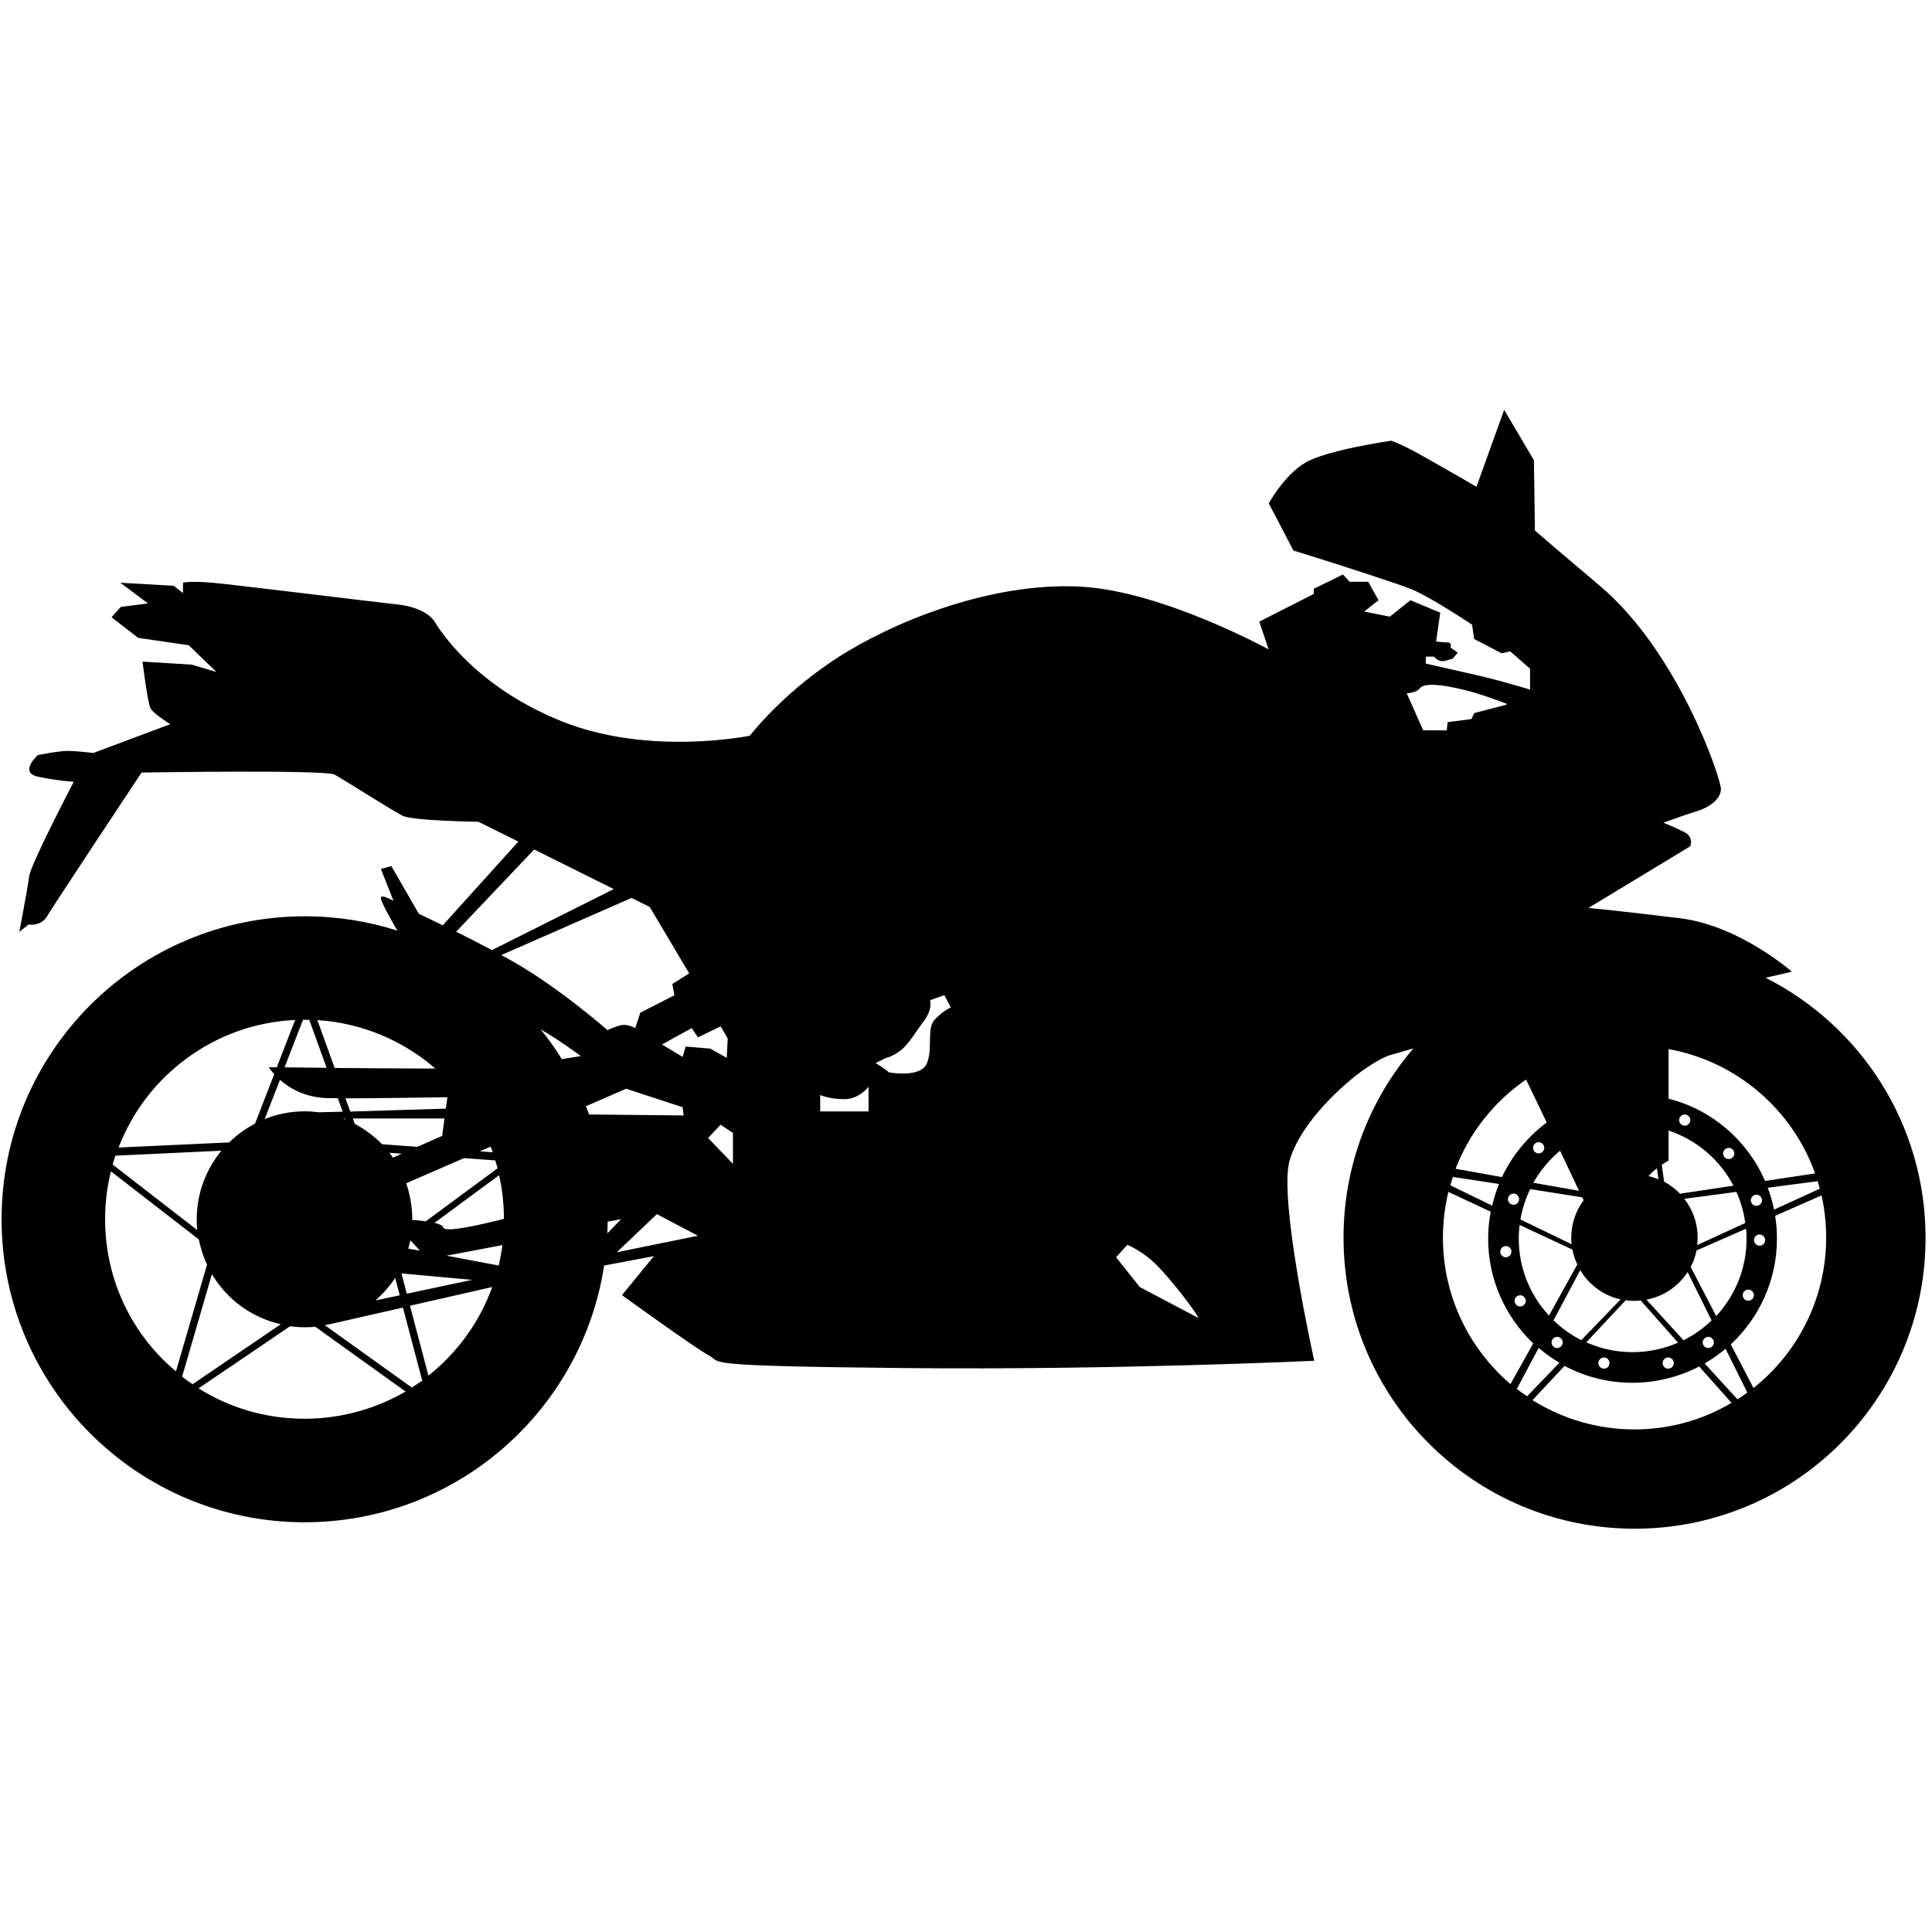 <?xml version="1.0" encoding="utf-8"?>
<!-- Generator: Adobe Illustrator 22.1.0, SVG Export Plug-In . SVG Version: 6.00 Build 0)  -->
<svg version="1.1" id="Слой_2" xmlns="http://www.w3.org/2000/svg" xmlns:xlink="http://www.w3.org/1999/xlink" x="0px" y="0px"
	 viewBox="0 0 1590 1590" style="enable-background:new 0 0 1590 1590;" xml:space="preserve">
<path d="M1453.1,804.7l21.6-5c0,0-43.1-38-92.1-44s-75.3-8.5-75.3-8.5l83.7-50.7c0,0,3.4-7.6-5-11.8c-8.5-4.2-17-7.6-17-7.6
	s16-6,27-9.3c11-3.4,20.3-10.2,20.3-18.5c0-8.5-34.7-112.4-99.8-167.3c-65.1-55-53.3-45.7-53.3-45.7l-0.8-57.5l-24.5-41.5
	l-22.8,63.3c0,0-32.1-18.6-47.3-27c-15.2-8.5-22.9-10.9-22.9-10.9s-52.5,7.6-70.2,17.8c-17.8,10.2-30.5,33.8-30.5,33.8l20.3,38.8
	c0,0,33.1,10.2,61.3,19.5c16.2,5.3,30.9,10.2,36.7,12.7c16,6.8,49,28.8,49,28.8l1.7,11.8l22.8,11.8l6.8-1.7l16.4,14.3v17l-0.3,0.1
	c-13.5-4-31.8-9.1-40.7-11.1c-15.2-3.4-44.8-10.2-44.8-10.2v-5.7h6.8c0,0,3.4,5,9.3,3.4c6-1.7,6-1.7,6-1.7l4.2-5l-6-4.2
	c0,0,1.7-4.2-2.5-4.2s-9.3-0.8-9.3-0.8l3.4-23.7l-24.5-10.2l-17,13.5l-21.1-4.2l11.8-9.3l-8.5-15.2h-15.2l-5.6-6l-24,11.8v4.2
	l-44.8,22.8l7.6,22.8c0,0-86.3-47.3-153-51.5c-66.8-4.2-142.8,22.8-193.6,53.3c-50.8,30.5-80.3,69.3-80.3,69.3s-82.8,17-154.6-11.8
	s-100.6-75.3-104.8-82c-4.2-6.8-15.2-12.7-31.3-14.3c-16-1.7-131.8-16-151.3-17.8c-19.5-1.7-24.5,0-24.5,0v8.5l-7.6-6l-44-2.5
	l22.8,17l-22.4,2.9l-7.6,8.5l22,17l41.5,6l22.8,22l-20.3-6l-40.5-2.5c0,0,4.2,34.7,6.8,38.8c2.5,4.2,16,12.7,16,12.7l-63.3,23.7
	c0,0-13.5-1.7-21.1-1.7s-24.5,3.4-24.5,3.4s-16,14.3,0,17.8c16,3.4,29.5,4.2,29.5,4.2S25.3,711,24,721.2s-8.1,45.7-8.1,45.7l7.6-6
	c0,0,10.2,1.7,15.2-6.8s77.8-118.3,77.8-118.3s151.3-2.5,158.9,1.7s47.3,29.5,55.8,33.8s62.5,5,62.5,5l32.9,16.3l-62.2,68.9
	c-7.7-3.7-14.2-6.9-19.7-9.5L322,712.7l-8.5,2.5l10.3,26.1c-7-3.6-10.9-4.9-10.3-1.6s7.3,15.5,13.5,26.2
	c-24-7.7-49.6-11.8-76.1-11.8C113,754.1,1.3,865.6,1.3,1003.4s111.7,249.4,249.4,249.4c124.8,0,228.2-91.7,246.5-211.3l40.9-7.7
	l-26.2,32.1c0,0,60.8,44,71.8,49.8c11,5.8-11.8,8.5,161.5,10.2c173.3,1.7,336.4-6,336.4-6s-29.5-132.6-20.3-164.7
	s45.7-64.3,61.7-75.3s22-11.8,22-11.8l18.2-5.3c-35.9,41.9-57.5,96.3-57.5,155.7c0,132.2,107.2,239.6,239.6,239.6
	s239.4-107.2,239.4-239.4C1584.7,925.1,1531.2,844.2,1453.1,804.7z M574.4,853.7l18.7-9l5.8,9.9l-0.8,16l-13.5-7.6l-20.3-1.7
	l-2.5,8.5l-17-10.2l24.5-13.5L574.4,853.7z M439.6,699.1l65.5,32.6l-100.2,50.2c-11.3-6-21.1-10.9-29.5-15.1L439.6,699.1z
	 M325.2,1051.7l3.8,14.3l-19.9,4.2C315.1,1064.8,320.7,1058.6,325.2,1051.7z M292,924.9l-1.6-4.4h75.4c-1.1,8-1.9,14.3-1.9,14.3
	l-20.4,9l-29-2.1C307.9,935.1,300.4,929.4,292,924.9z M323.4,952.7c-0.9-1.3-1.9-2.7-2.9-4l10.2,0.8L323.4,952.7z M388.5,1053.3
	l-53.7,11.4l-4.4-16.7L388.5,1053.3z M336,1027.6c0.5-2.1,1.1-4.2,1.6-6.4l0.3-0.3l7.7,8.3L336,1027.6z M339.3,1004
	c0-0.3,0-0.4,0-0.7c0-10.3-1.9-20.4-5-29.5l47.6-20.7l25.7,1.9c0.7,2.1,1.3,4.2,1.9,6.5l-59.1,43.6
	C346.9,1004.6,343,1004.2,339.3,1004z M394.9,947.5l8.9-3.8c0.7,1.6,1.2,3,1.7,4.6L394.9,947.5z M368.2,903
	c-0.4,2.9-0.8,6.1-1.3,9.4l-78.6,2.4l-4-10.9C306.3,903.9,340,903.4,368.2,903z M358.3,879.4c-24.9,0-56.3-0.3-82.9-0.5l-14.2-39.4
	C298.1,841.9,331.9,856.5,358.3,879.4z M284.2,921.3c-0.7-0.3-1.2-0.5-1.9-0.7h1.6L284.2,921.3z M282,914.9l-19.6,0.5
	c-3.8-0.5-7.7-0.8-11.7-0.8c-11.7,0-22.7,2.3-32.9,6.4l12.6-32.3c7.8,6.8,20.7,14.6,39,15c2.4,0,5.3,0.1,8.6,0.1L282,914.9z
	 M250.7,839.3c1.3,0,2.5,0,3.8,0l14.3,39.5c-13.8-0.1-26-0.3-34.6-0.4l15.2-39.2C249.9,839.3,250.3,839.3,250.7,839.3z M242.9,839.4
	l-15.1,39c-4.2,0-6.6-0.1-6.6-0.1s1.5,2.4,4.5,5.7l-15.8,40.7c-7.8,4.1-15.1,9.4-21.3,15.5l-91,4.2
	C120.2,885.3,176.4,842.5,242.9,839.4z M95,951.1l87.2-4.1c-12.6,15.4-20.3,35-20.3,56.4c0,3,0.1,6,0.4,8.9l-69.6-53.9
	C93.4,955.9,94.2,953.5,95,951.1z M86.5,1003.4c0-13.5,1.6-26.8,4.8-39.4l72.3,56c1.5,7.3,3.7,14.3,6.8,20.8l-25.6,87.8
	C109,1098.7,86.5,1053.7,86.5,1003.4z M149.9,1132.9l24.5-84.3c12.3,20.7,32.6,35.8,56.7,41.2l-72.6,49.4
	C155.6,1137.3,152.6,1135.2,149.9,1132.9z M250.7,1167.6c-32.1,0-62-9.1-87.3-25l75.3-51.1c4,0.5,8,0.8,11.9,0.8c3,0,6-0.1,8.9-0.4
	l74.3,53.3C309.5,1159.3,281,1167.6,250.7,1167.6z M338.9,1141.9l-71.6-51.3c1.5-0.3,3-0.7,4.5-0.9l0,0l59.8-13.6l15.9,60.2
	C344.6,1138.1,341.9,1140.1,338.9,1141.9z M352.6,1132.1l-15.2-57.5l67.7-15.4C394.7,1088.1,376.3,1113.3,352.6,1132.1z
	 M410.4,1041.5l-42.9-8.1l46-8.7C412.7,1030.5,411.7,1036,410.4,1041.5z M364.8,1010.2c-0.4-1.6-3.2-2.9-7.2-3.8l53.1-39.2
	c2.7,11.5,4,23.6,4,35.9C396.3,1007.8,366,1014.8,364.8,1010.2z M415.5,787.6c-0.9-0.5-2-1.1-2.9-1.6l107.1-47l15,7.4l32.5,54.7
	l-13.9,8.7l1.7,9.3l-28,14.3l-4.2,12.7c0,0-6-3.4-11-2.5c-5,0.8-11.8,4.2-11.8,4.2S456.1,809.2,415.5,787.6z M462.4,871.6
	c-5.3-8.5-11.1-16.7-17.4-24.4c16.2,9.3,33,21.9,33,21.9S471.8,870.2,462.4,871.6z M484.8,917.2c-0.8-2.3-1.7-4.5-2.6-6.8l33.1-14.4
	l46.5,15.2l0.8,6.8L484.8,917.2z M500.1,1005.4l11-2l-11.3,11.7C499.9,1011.9,500.1,1008.6,500.1,1005.4z M507.6,1030.6l33-31.4
	l33.8,17.8L507.6,1030.6z M603.1,957.7l-20.3-21.1l10.2-11l10.2,6.8v25.3H603.1z M714.7,914.7H675v-13.5c0,0,7.6,3.4,19.9,3.4
	c12.3,0,19.9-10.2,19.9-10.2v20.3H714.7z M769.7,838.6c-7.6,7.6-1.7,23.7-6.8,36.3c-5,12.7-31.3,7.6-31.3,7.6s-5-4.2-11-7.6l8.5-4.2
	c0,0,5-0.8,11.8-6c6.8-5,11.8-14.3,19.5-24.5c7.6-10.2,5-17,5-17l11.8-4.2l5.3,10.2C782.5,829.2,777.4,830.9,769.7,838.6z
	 M938,1059.2l-19.5-24.5l9.3-10.2c0,0,12.7,5,24.5,17c11.8,11.9,33.8,40.5,33.8,43.1L938,1059.2z M1497.6,978.3l-37.6,17.2
	c-1.2-6.2-3-12.2-5.2-18l41.1-5.4C1496.6,974.2,1497.1,976.3,1497.6,978.3z M1373.2,863.4c56,10.1,101.8,49.7,120.6,102.3l-41.2,6.2
	c-14.4-33.3-43.6-58.6-79.4-67.7V863.4z M1391.4,1042.7c2.3-4.2,3.8-8.7,4.8-13.6l40.8-17.9c0.3,2.6,0.4,5.4,0.4,8.2
	c0,24.6-9.5,47-25,63.7L1391.4,1042.7z M1410.5,1104.8c0,2.5-2.1,4.6-4.6,4.6s-4.6-2.1-4.6-4.6s2.1-4.6,4.6-4.6
	C1408.3,1100.2,1410.5,1102.3,1410.5,1104.8z M1386.1,986.6l42.9-5.7c3.6,7.9,6.1,16.6,7.3,25.6l-39.6,18.2c0.3-2,0.4-4,0.4-6
	C1397.2,1006.5,1393.1,995.4,1386.1,986.6z M1438.8,1061.3c2.5,0,4.6,2.1,4.6,4.6s-2.1,4.6-4.6,4.6s-4.6-2.1-4.6-4.6
	C1434.2,1063.5,1436.2,1061.3,1438.8,1061.3z M1440.9,987.8c0-2.5,2.1-4.6,4.6-4.6s4.6,2.1,4.6,4.6s-2.1,4.6-4.6,4.6
	C1443.1,992.4,1440.9,990.3,1440.9,987.8z M1448.1,1016c2.5,0,4.6,2.1,4.6,4.6s-2.1,4.6-4.6,4.6s-4.6-2.1-4.6-4.6
	S1445.4,1016,1448.1,1016z M1427.3,949.3c0,2.5-2.1,4.6-4.6,4.6s-4.6-2.1-4.6-4.6s2.1-4.6,4.6-4.6
	C1425.2,944.6,1427.3,946.7,1427.3,949.3z M1391.1,921.8c0,2.5-2.1,4.6-4.6,4.6s-4.6-2.1-4.6-4.6s2.1-4.6,4.6-4.6
	S1391.1,919.3,1391.1,921.8z M1373.2,955.2v-24.8c23.1,7.7,42.3,24.1,53.4,45.4l-44,6.6c-3.8-4-8.2-7.3-13.1-9.9l-1.9-14
	C1370.8,956.4,1373.2,955.2,1373.2,955.2z M1356.7,967.9c2.1-2.4,4.5-4.6,6.9-6.4l1.3,9C1362.2,969.4,1359.6,968.6,1356.7,967.9
	L1356.7,967.9z M1388.9,1046.9l19.7,39.8c-6.8,6.5-14.6,12.1-23.1,16.3l-30.5-33.4C1369.1,1067,1381.2,1058.6,1388.9,1046.9z
	 M1345.1,1070.6c1.7,0,3.4-0.1,5.2-0.3l30.7,34.7c-11.5,5-24.2,7.8-37.5,7.8c-13.5,0-26.4-2.9-38-8.1l32.5-34.7
	C1340.5,1070.5,1342.8,1070.6,1345.1,1070.6z M1377.5,1121.8c0,2.5-2.1,4.6-4.6,4.6s-4.6-2.1-4.6-4.6s2.1-4.6,4.6-4.6
	S1377.5,1119.1,1377.5,1121.8z M1324.6,1121.8c0,2.5-2.1,4.6-4.6,4.6s-4.6-2.1-4.6-4.6s2.1-4.6,4.6-4.6
	C1322.5,1117.1,1324.6,1119.1,1324.6,1121.8z M1333.7,1069.4l-32.3,33.5c-8.5-4.2-16.2-9.8-22.9-16.3l22-41.3
	C1307.6,1057.2,1319.6,1066.3,1333.7,1069.4z M1241,986.9c0-2.5,2.1-4.6,4.6-4.6s4.6,2.1,4.6,4.6s-2.1,4.6-4.6,4.6
	S1241,989.5,1241,986.9z M1243.9,1030.1c0,2.5-2.1,4.6-4.6,4.6s-4.6-2.1-4.6-4.6s2.1-4.6,4.6-4.6
	C1241.8,1025.4,1243.9,1027.6,1243.9,1030.1z M1251.1,1066c2.5,0,4.6,2.1,4.6,4.6s-2.1,4.6-4.6,4.6s-4.6-2.1-4.6-4.6
	C1246.4,1068.1,1248.5,1066,1251.1,1066z M1249.9,1019.2c0-3.7,0.3-7.4,0.7-11.1l43.5,20.3c0.8,4.2,2.1,8.3,4,12.2l-23.3,42.1
	C1259.3,1066,1249.9,1043.7,1249.9,1019.2z M1281.5,1100.2c2.5,0,4.6,2.1,4.6,4.6s-2.1,4.6-4.6,4.6s-4.6-2.1-4.6-4.6
	S1279,1100.2,1281.5,1100.2z M1303.3,987.8c-6.4,8.6-10.2,19.3-10.2,30.9c0,1.7,0.1,3.6,0.3,5.3l-42.1-20.4c1.5-8.9,4.2-17.2,8-25
	l42.8,6.8C1302.5,986,1302.9,986.9,1303.3,987.8z M1283.9,947c5.6,11.8,11.1,23.5,15.6,33l-37.6-6.6
	C1267.6,963.3,1275.2,954.3,1283.9,947z M1261.7,944.6c0-2.5,2.1-4.6,4.6-4.6s4.6,2.1,4.6,4.6s-2.1,4.6-4.6,4.6
	C1263.8,949.3,1261.7,947.3,1261.7,944.6z M1272.9,923.8c-15.6,11.7-28.4,27-36.8,44.9l-38.2-6.8c11.5-29.9,31.9-55.5,58-73.4
	C1259.7,896.1,1265.9,909.2,1272.9,923.8z M1233.7,974.4c-2.4,5.7-4.2,11.7-5.7,17.8l-34.4-16.7c0.7-2.4,1.3-4.6,2.1-6.9
	L1233.7,974.4z M1171.2,601l-13.5-30.5c0,0,7.6,0,11-4.2s17-3.4,37.2,1.7c10.2,2.5,23.6,7.2,34.4,11.3l-0.7,0.7l-26.2,6.8l-2.5,5
	l-19.5,2.5l-0.8,6.8L1171.2,601L1171.2,601z M1187.5,1018.7c0-13,1.6-25.7,4.5-37.8l34.8,16.3c-1.3,7.2-2.1,14.6-2.1,22.1
	c0,33.9,14.3,64.5,37.1,86.3l-18.7,33.5C1209.2,1110.1,1187.5,1066.9,1187.5,1018.7z M1248.3,1143.1l18-33.8
	c5.3,4.5,11,8.6,17.1,12.2l-26.6,27.6C1253.8,1147.2,1251.1,1145.2,1248.3,1143.1z M1345.1,1176.4c-30.7,0-59.5-8.9-83.9-24.1
	l26.4-28.2c16.7,8.9,35.6,13.9,55.9,13.9c19.7,0,38.4-4.9,54.9-13.4l26.6,29.9C1401.7,1168.4,1374.3,1176.4,1345.1,1176.4z
	 M1429.9,1151.6l-27-29.5c6.1-3.6,11.9-7.6,17.2-12.1l17.9,36C1435.4,1148,1432.7,1149.9,1429.9,1151.6z M1443.1,1142.3l-18.7-35.9
	c23.3-21.7,38-52.6,38-87.1c0-6.4-0.5-12.6-1.5-18.7l38.2-16.8c2.5,11.3,3.8,22.9,3.8,34.8
	C1502.8,1068.8,1479.5,1113.4,1443.1,1142.3z"/>
</svg>
